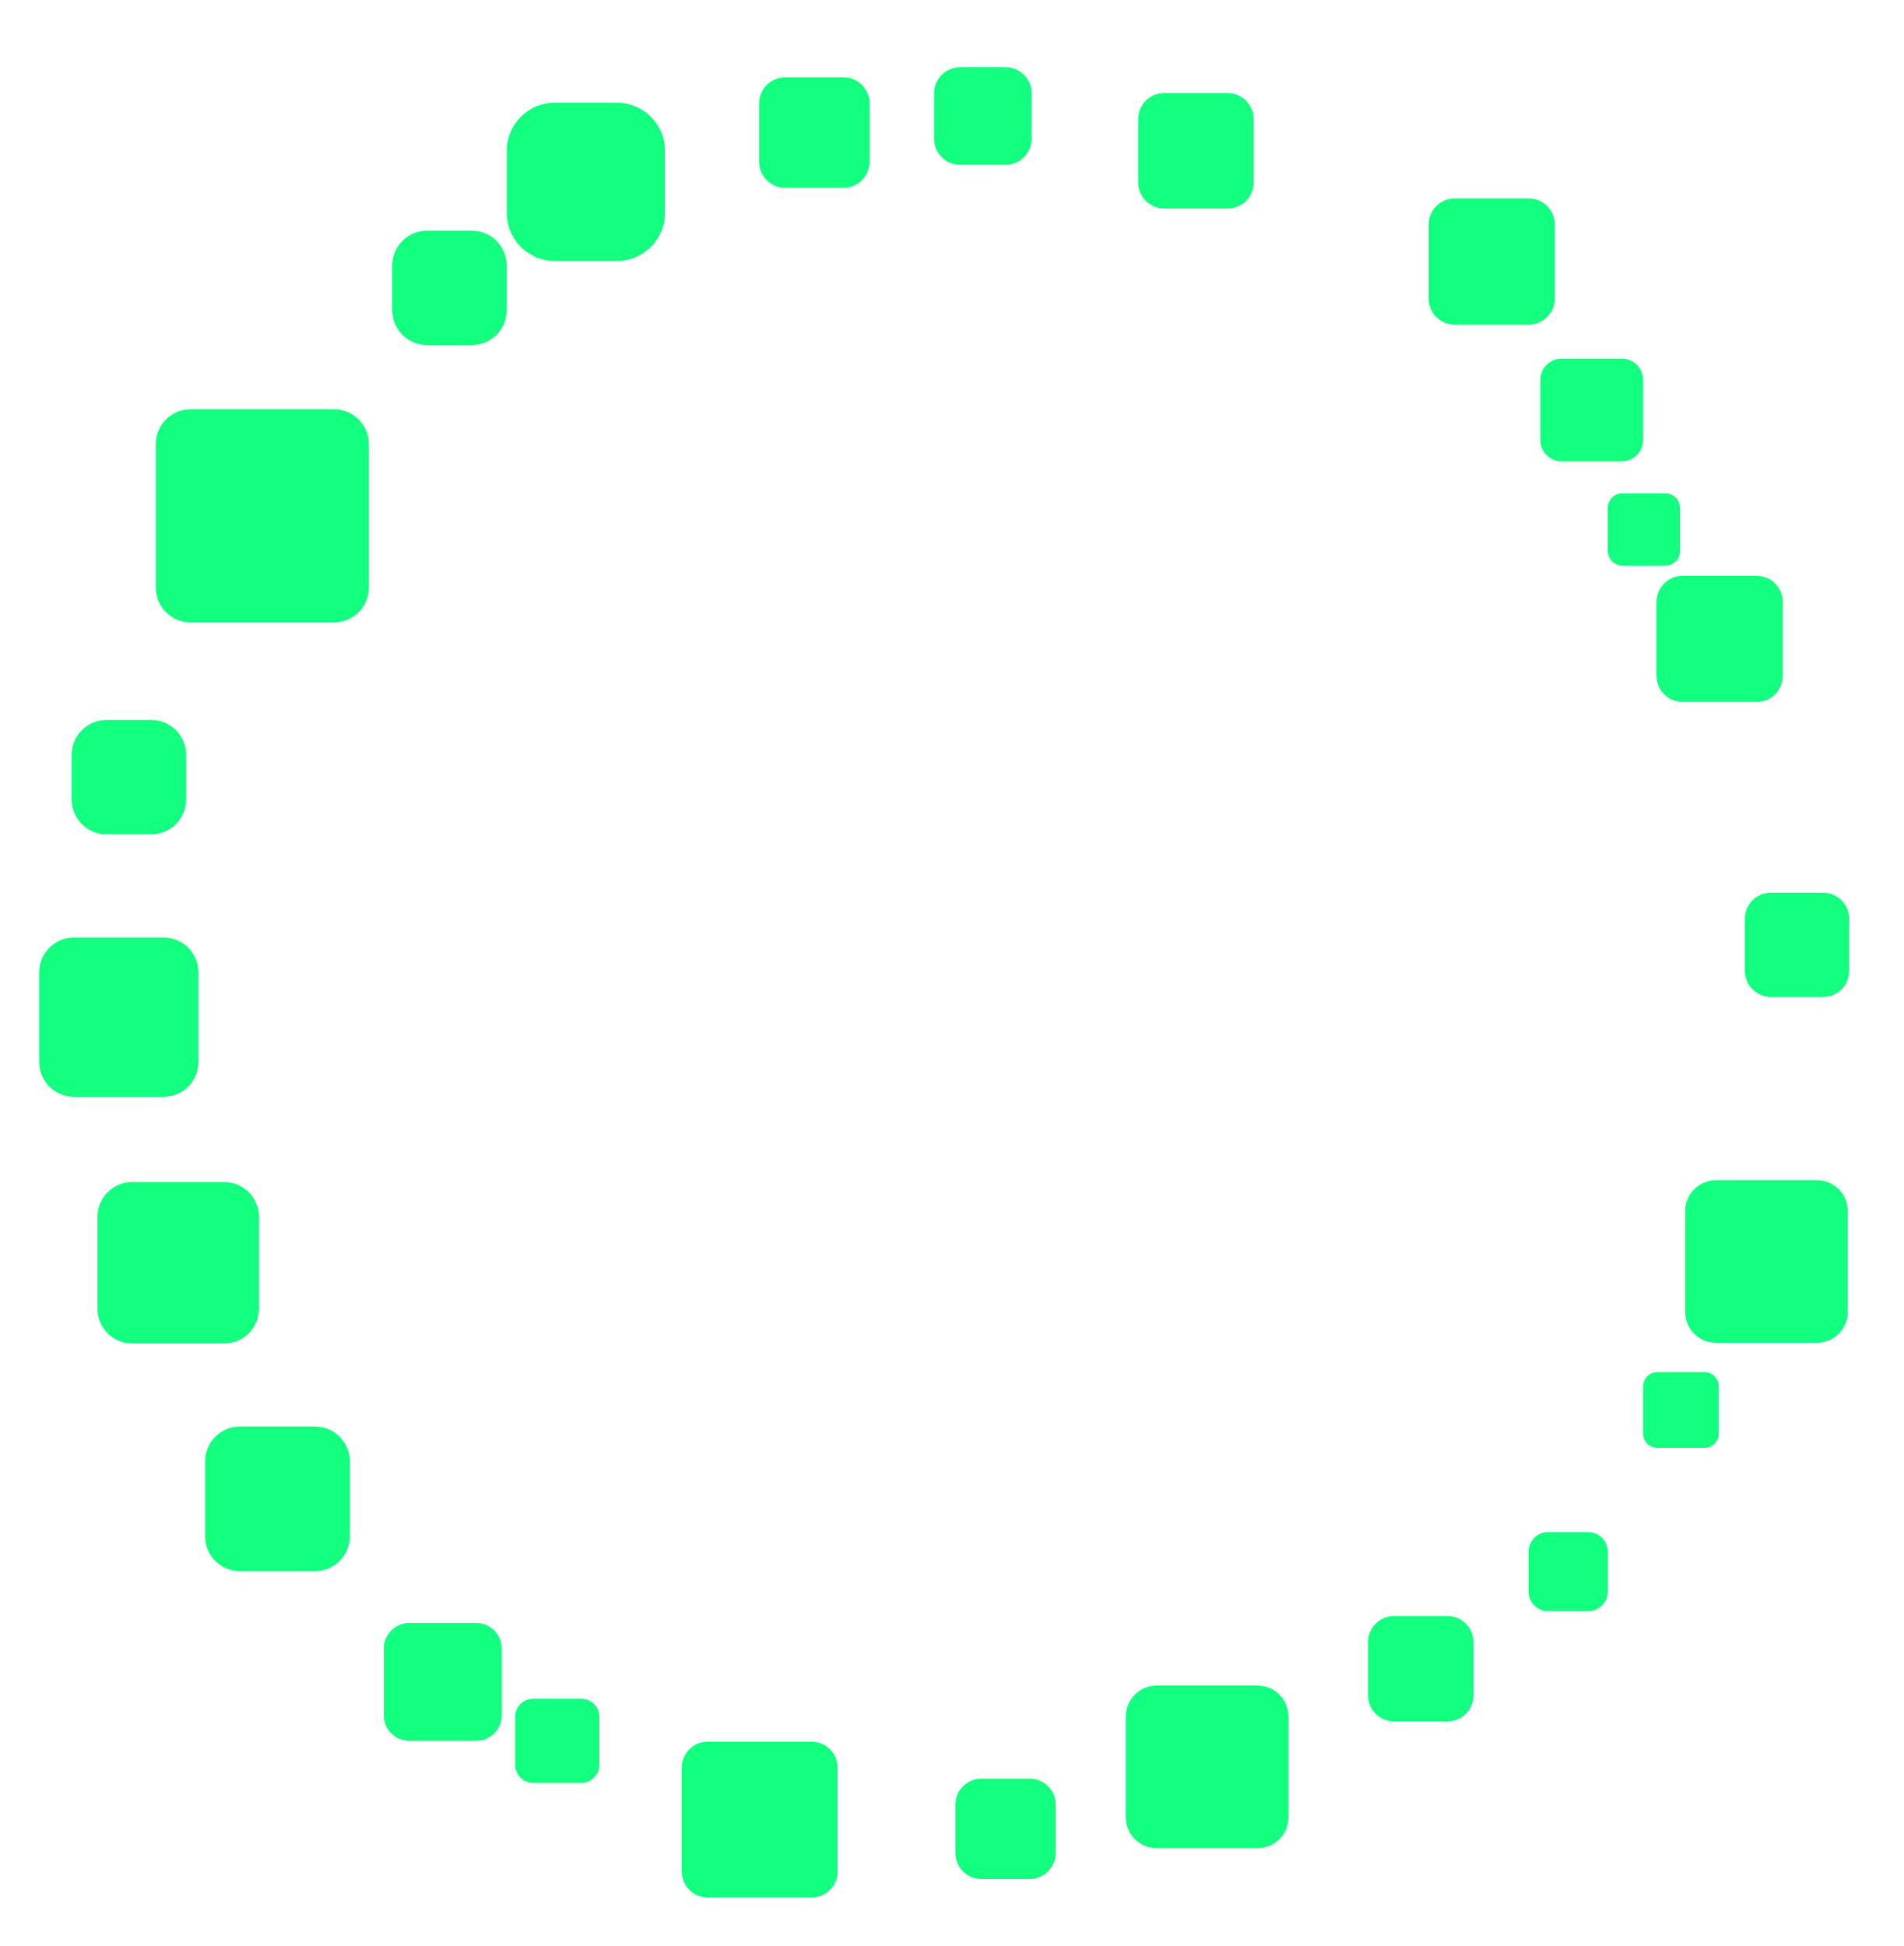 <svg
    xmlns="http://www.w3.org/2000/svg"
    xmlns:xlink="http://www.w3.org/1999/xlink" preserveAspectRatio="xMidYMid meet" width="1131" height="1156" viewBox="0 0 1131 1156">
    <defs>
        <animateTransform repeatCount="indefinite" dur="60s" begin="0s" xlink:href="#_R_G_L_1_G_D_1_P_0_G_0_T_0" fill="freeze" attributeName="transform" from="0" to="-360" type="rotate" additive="sum" keyTimes="0;0.998;1" values="0;-360;-360" keySplines="0.167 0.167 0.667 1;0 0 0 0" calcMode="linear"/>
        <animateTransform repeatCount="indefinite" dur="60s" begin="0s" xlink:href="#_R_G_L_1_G_D_2_P_0_G_0_T_0" fill="freeze" attributeName="transform" from="0" to="-360" type="rotate" additive="sum" keyTimes="0;0.998;1" values="0;-360;-360" keySplines="0.167 0.167 0.667 1;0 0 0 0" calcMode="linear"/>
        <animateTransform repeatCount="indefinite" dur="60s" begin="0s" xlink:href="#_R_G_L_1_G_D_3_P_0_G_0_T_0" fill="freeze" attributeName="transform" from="0" to="-360" type="rotate" additive="sum" keyTimes="0;0.998;1" values="0;-360;-360" keySplines="0.167 0.167 0.667 1;0 0 0 0" calcMode="linear"/>
        <animateTransform repeatCount="indefinite" dur="60s" begin="0s" xlink:href="#_R_G_L_1_G_D_4_P_0_G_0_T_0" fill="freeze" attributeName="transform" from="0" to="-360" type="rotate" additive="sum" keyTimes="0;0.998;1" values="0;-360;-360" keySplines="0.167 0.167 0.667 1;0 0 0 0" calcMode="linear"/>
        <animateTransform repeatCount="indefinite" dur="60s" begin="0s" xlink:href="#_R_G_L_1_G_D_5_P_0_G_0_T_0" fill="freeze" attributeName="transform" from="0" to="-360" type="rotate" additive="sum" keyTimes="0;0.998;1" values="0;-360;-360" keySplines="0.167 0.167 0.667 1;0 0 0 0" calcMode="linear"/>
        <animateTransform repeatCount="indefinite" dur="60s" begin="0s" xlink:href="#_R_G_L_1_G_D_6_P_0_G_0_T_0" fill="freeze" attributeName="transform" from="0" to="-360" type="rotate" additive="sum" keyTimes="0;0.998;1" values="0;-360;-360" keySplines="0.167 0.167 0.667 1;0 0 0 0" calcMode="linear"/>
        <animateTransform repeatCount="indefinite" dur="60s" begin="0s" xlink:href="#_R_G_L_1_G_D_7_P_0_G_0_T_0" fill="freeze" attributeName="transform" from="0" to="-360" type="rotate" additive="sum" keyTimes="0;0.998;1" values="0;-360;-360" keySplines="0.167 0.167 0.667 1;0 0 0 0" calcMode="linear"/>
        <animateTransform repeatCount="indefinite" dur="60s" begin="0s" xlink:href="#_R_G_L_1_G_N_2_T_0" fill="freeze" attributeName="transform" from="0" to="360" type="rotate" additive="sum" keyTimes="0;0.998;1" values="0;360;360" keySplines="0.167 0.167 0.667 1;0 0 0 0" calcMode="linear"/>
        <animateTransform repeatCount="indefinite" dur="70s" begin="0s" xlink:href="#_R_G_L_0_G_D_0_P_0_G_0_T_0" fill="freeze" attributeName="transform" from="0" to="-360" type="rotate" additive="sum" keyTimes="0;0.998;1" values="0;-360;-360" keySplines="0.167 0.167 0.667 1;0 0 0 0" calcMode="linear"/>
        <animateTransform repeatCount="indefinite" dur="70s" begin="0s" xlink:href="#_R_G_L_0_G_D_2_P_0_G_0_T_0" fill="freeze" attributeName="transform" from="0" to="-360" type="rotate" additive="sum" keyTimes="0;0.998;1" values="0;-360;-360" keySplines="0.167 0.167 0.667 1;0 0 0 0" calcMode="linear"/>
        <animateTransform repeatCount="indefinite" dur="70s" begin="0s" xlink:href="#_R_G_L_0_G_D_3_P_0_G_0_T_0" fill="freeze" attributeName="transform" from="0" to="-360" type="rotate" additive="sum" keyTimes="0;0.998;1" values="0;-360;-360" keySplines="0.167 0.167 0.667 1;0 0 0 0" calcMode="linear"/>
        <animateTransform repeatCount="indefinite" dur="70s" begin="0s" xlink:href="#_R_G_L_0_G_D_5_P_0_G_0_T_0" fill="freeze" attributeName="transform" from="0" to="-360" type="rotate" additive="sum" keyTimes="0;0.998;1" values="0;-360;-360" keySplines="0.167 0.167 0.667 1;0 0 0 0" calcMode="linear"/>
        <animateTransform repeatCount="indefinite" dur="70s" begin="0s" xlink:href="#_R_G_L_0_G_D_7_P_0_G_0_T_0" fill="freeze" attributeName="transform" from="0" to="-360" type="rotate" additive="sum" keyTimes="0;0.998;1" values="0;-360;-360" keySplines="0.167 0.167 0.667 1;0 0 0 0" calcMode="linear"/>
        <animateTransform repeatCount="indefinite" dur="70s" begin="0s" xlink:href="#_R_G_L_0_G_D_8_P_0_G_0_T_0" fill="freeze" attributeName="transform" from="0" to="-360" type="rotate" additive="sum" keyTimes="0;0.998;1" values="0;-360;-360" keySplines="0.167 0.167 0.667 1;0 0 0 0" calcMode="linear"/>
        <animateTransform repeatCount="indefinite" dur="70s" begin="0s" xlink:href="#_R_G_L_0_G_D_9_P_0_G_0_T_0" fill="freeze" attributeName="transform" from="0" to="-360" type="rotate" additive="sum" keyTimes="0;0.998;1" values="0;-360;-360" keySplines="0.167 0.167 0.667 1;0 0 0 0" calcMode="linear"/>
        <animateTransform repeatCount="indefinite" dur="70s" begin="0s" xlink:href="#_R_G_L_0_G_D_10_P_0_G_0_T_0" fill="freeze" attributeName="transform" from="0" to="-360" type="rotate" additive="sum" keyTimes="0;0.998;1" values="0;-360;-360" keySplines="0.167 0.167 0.667 1;0 0 0 0" calcMode="linear"/>
        <animateTransform repeatCount="indefinite" dur="70s" begin="0s" xlink:href="#_R_G_L_0_G_D_11_P_0_G_0_T_0" fill="freeze" attributeName="transform" from="0" to="-360" type="rotate" additive="sum" keyTimes="0;0.998;1" values="0;-360;-360" keySplines="0.167 0.167 0.667 1;0 0 0 0" calcMode="linear"/>
        <animateTransform repeatCount="indefinite" dur="70s" begin="0s" xlink:href="#_R_G_L_0_G_D_13_P_0_G_0_T_0" fill="freeze" attributeName="transform" from="0" to="-360" type="rotate" additive="sum" keyTimes="0;0.998;1" values="0;-360;-360" keySplines="0.167 0.167 0.667 1;0 0 0 0" calcMode="linear"/>
        <animateTransform repeatCount="indefinite" dur="70s" begin="0s" xlink:href="#_R_G_L_0_G_D_14_P_0_G_0_T_0" fill="freeze" attributeName="transform" from="0" to="-360" type="rotate" additive="sum" keyTimes="0;0.998;1" values="0;-360;-360" keySplines="0.167 0.167 0.667 1;0 0 0 0" calcMode="linear"/>
        <animateTransform repeatCount="indefinite" dur="70s" begin="0s" xlink:href="#_R_G_L_0_G_D_15_P_0_G_0_T_0" fill="freeze" attributeName="transform" from="0" to="-360" type="rotate" additive="sum" keyTimes="0;0.998;1" values="0;-360;-360" keySplines="0.167 0.167 0.667 1;0 0 0 0" calcMode="linear"/>
        <animateTransform repeatCount="indefinite" dur="70s" begin="0s" xlink:href="#_R_G_L_0_G_D_16_P_0_G_0_T_0" fill="freeze" attributeName="transform" from="0" to="-360" type="rotate" additive="sum" keyTimes="0;0.998;1" values="0;-360;-360" keySplines="0.167 0.167 0.667 1;0 0 0 0" calcMode="linear"/>
        <animateTransform repeatCount="indefinite" dur="70s" begin="0s" xlink:href="#_R_G_L_0_G_D_17_P_0_G_0_T_0" fill="freeze" attributeName="transform" from="0" to="-360" type="rotate" additive="sum" keyTimes="0;0.998;1" values="0;-360;-360" keySplines="0.167 0.167 0.667 1;0 0 0 0" calcMode="linear"/>
        <animateTransform repeatCount="indefinite" dur="70s" begin="0s" xlink:href="#_R_G_L_0_G_N_1_T_0" fill="freeze" attributeName="transform" from="0" to="360" type="rotate" additive="sum" keyTimes="0;0.998;1" values="0;360;360" keySplines="0.167 0.167 0.667 1;0 0 0 0" calcMode="linear"/>
        <animateTransform repeatCount="indefinite" dur="80s" begin="0s" xlink:href="#_R_G_L_2_G_D_0_P_0_G_0_T_0" fill="freeze" attributeName="transform" from="0" to="-360" type="rotate" additive="sum" keyTimes="0;0.998;1" values="0;-360;-360" keySplines="0.167 0.167 0.667 1;0 0 0 0" calcMode="linear"/>
        <animateTransform repeatCount="indefinite" dur="80s" begin="0s" xlink:href="#_R_G_L_2_G_D_1_P_0_G_0_T_0" fill="freeze" attributeName="transform" from="0" to="-360" type="rotate" additive="sum" keyTimes="0;0.998;1" values="0;-360;-360" keySplines="0.167 0.167 0.667 1;0 0 0 0" calcMode="linear"/>
        <animateTransform repeatCount="indefinite" dur="80s" begin="0s" xlink:href="#_R_G_L_2_G_D_2_P_0_G_0_T_0" fill="freeze" attributeName="transform" from="0" to="-360" type="rotate" additive="sum" keyTimes="0;0.998;1" values="0;-360;-360" keySplines="0.167 0.167 0.667 1;0 0 0 0" calcMode="linear"/>
        <animateTransform repeatCount="indefinite" dur="80s" begin="0s" xlink:href="#_R_G_L_2_G_D_3_P_0_G_0_T_0" fill="freeze" attributeName="transform" from="0" to="-360" type="rotate" additive="sum" keyTimes="0;0.998;1" values="0;-360;-360" keySplines="0.167 0.167 0.667 1;0 0 0 0" calcMode="linear"/>
        <animateTransform repeatCount="indefinite" dur="80s" begin="0s" xlink:href="#_R_G_L_2_G_N_0_T_0" fill="freeze" attributeName="transform" from="0" to="360" type="rotate" additive="sum" keyTimes="0;0.998;1" values="0;360;360" keySplines="0.167 0.167 0.667 1;0 0 0 0" calcMode="linear"/>

        <filter id="gooey">
          <feGaussianBlur in="SourceGraphic" stdDeviation="6" result="blur" color-interpolation-filters="sRGB" />
          <feColorMatrix in="blur" values="1 0 0 0 0  0 1 0 0 0  0 0 1 0 0  0 0 0 18 -7" result="goo" />
        </filter>
    </defs>
    <g id="_R_G">
        <g id="_R_G_L_1_G_N_2_T_0" transform=" translate(565.5, 578)">
            <g id="_R_G_L_1_G" transform=" translate(0, 0) translate(-565.5, -578)">
                <g id="_R_G_L_1_G_D_1_P_0_G_0_T_0" transform=" translate(1049.295, 749.294)">
                    <path id="_R_G_L_1_G_D_1_P_0" fill="#12ff80" fill-opacity="1" fill-rule="nonzero" d=" M29.98 -48.29 C29.98,-48.29 -29.97,-48.29 -29.97,-48.29 C-40.09,-48.29 -48.29,-40.09 -48.29,-29.97 C-48.29,-29.97 -48.29,29.97 -48.29,29.97 C-48.29,40.09 -40.09,48.29 -29.97,48.29 C-29.97,48.29 29.98,48.29 29.98,48.29 C40.1,48.29 48.3,40.09 48.3,29.97 C48.3,29.97 48.3,-29.97 48.3,-29.97 C48.3,-40.09 40.1,-48.29 29.98,-48.29z "/>
                </g>
                <g id="_R_G_L_1_G_D_2_P_0_G_0_T_0" transform=" translate(451.252, 1080.78)">
                    <path id="_R_G_L_1_G_D_2_P_0" fill="#12ff80" fill-opacity="1" fill-rule="nonzero" d=" M30.81 -46.3 C30.81,-46.3 -30.81,-46.3 -30.81,-46.3 C-39.36,-46.3 -46.3,-39.36 -46.3,-30.81 C-46.3,-30.81 -46.3,30.81 -46.3,30.81 C-46.3,39.36 -39.36,46.3 -30.81,46.3 C-30.81,46.3 30.81,46.3 30.81,46.3 C39.36,46.3 46.3,39.36 46.3,30.81 C46.3,30.81 46.3,-30.81 46.3,-30.81 C46.3,-39.36 39.36,-46.3 30.81,-46.3z "/>
                </g>
                <g id="_R_G_L_1_G_D_3_P_0_G_0_T_0" transform=" translate(105.855, 750.042)">
                    <path id="_R_G_L_1_G_D_3_P_0" fill="#12ff80" fill-opacity="1" fill-rule="nonzero" d=" M27.31 -47.96 C27.31,-47.96 -27.32,-47.96 -27.32,-47.96 C-38.72,-47.96 -47.96,-38.72 -47.96,-27.31 C-47.96,-27.31 -47.96,27.32 -47.96,27.32 C-47.96,38.72 -38.72,47.96 -27.32,47.96 C-27.32,47.96 27.31,47.96 27.31,47.96 C38.72,47.96 47.96,38.72 47.96,27.32 C47.96,27.32 47.96,-27.31 47.96,-27.31 C47.96,-38.72 38.72,-47.96 27.31,-47.96z "/>
                </g>
                <g id="_R_G_L_1_G_D_4_P_0_G_0_T_0" transform=" translate(348, 108)">
                    <path id="_R_G_L_1_G_D_4_P_0" fill="#12ff80" fill-opacity="1" fill-rule="nonzero" d=" M18.44 -47 C18.44,-47 -18.44,-47 -18.44,-47 C-34.21,-47 -47,-34.21 -47,-18.44 C-47,-18.44 -47,18.44 -47,18.44 C-47,34.21 -34.21,47 -18.44,47 C-18.44,47 18.44,47 18.44,47 C34.21,47 47,34.21 47,18.44 C47,18.44 47,-18.44 47,-18.44 C47,-34.21 34.21,-47 18.44,-47z "/>
                </g>
                <g id="_R_G_L_1_G_D_5_P_0_G_0_T_0" transform=" translate(155.815, 306.384)">
                    <path id="_R_G_L_1_G_D_5_P_0" fill="#12ff80" fill-opacity="1" fill-rule="nonzero" d=" M42.64 -63.28 C42.64,-63.28 -42.64,-63.28 -42.64,-63.28 C-54.04,-63.28 -63.28,-54.04 -63.28,-42.64 C-63.28,-42.64 -63.28,42.64 -63.28,42.64 C-63.28,54.04 -54.04,63.29 -42.64,63.29 C-42.64,63.29 42.64,63.29 42.64,63.29 C54.04,63.29 63.28,54.04 63.28,42.64 C63.28,42.64 63.28,-42.64 63.28,-42.64 C63.28,-54.04 54.04,-63.28 42.64,-63.28z "/>
                </g>
                <g id="_R_G_L_1_G_D_6_P_0_G_0_T_0" transform=" translate(164.811, 890.266)">
                    <path id="_R_G_L_0_G_D_12_P_0" fill="#12ff80" fill-opacity="1" fill-rule="nonzero" d=" M22.32 -42.97 C22.32,-42.97 -22.32,-42.97 -22.32,-42.97 C-33.72,-42.97 -42.96,-33.72 -42.96,-22.32 C-42.96,-22.32 -42.96,22.32 -42.96,22.32 C-42.96,33.72 -33.72,42.97 -22.32,42.97 C-22.32,42.97 22.32,42.97 22.32,42.97 C33.72,42.97 42.96,33.72 42.96,22.32 C42.96,22.32 42.96,-22.32 42.96,-22.32 C42.96,-33.72 33.72,-42.97 22.32,-42.97z "/>
                </g>
                <g id="_R_G_L_1_G_D_7_P_0_G_0_T_0" transform=" translate(1021.47, 379.471)">
                    <path id="_R_G_L_0_G_D_4_P_0" fill="#12ff80" fill-opacity="1" fill-rule="nonzero" d=" M21.99 -37.47 C21.99,-37.47 -21.98,-37.47 -21.98,-37.47 C-30.54,-37.47 -37.47,-30.54 -37.47,-21.98 C-37.47,-21.98 -37.47,21.99 -37.47,21.99 C-37.47,30.54 -30.54,37.47 -21.98,37.47 C-21.98,37.47 21.99,37.47 21.99,37.47 C30.54,37.47 37.47,30.54 37.47,21.99 C37.47,21.99 37.47,-21.98 37.47,-21.98 C37.47,-30.54 30.54,-37.47 21.99,-37.47z "/>
                </g>
            </g>
        </g>
        <g id="_R_G_L_0_G_N_1_T_0" transform=" translate(565.5, 578)">
            <g id="_R_G_L_0_G" transform=" translate(0, 0) translate(-565.5, -578)">
                <g id="_R_G_L_0_G_D_0_P_0_G_0_T_0" transform=" translate(483.732, 78.727)">
                    <path id="_R_G_L_0_G_D_0_P_0" fill="#12ff80" fill-opacity="1" fill-rule="nonzero" d=" M17.32 -32.81 C17.32,-32.81 -17.32,-32.81 -17.32,-32.81 C-25.88,-32.81 -32.81,-25.87 -32.81,-17.32 C-32.81,-17.32 -32.81,17.32 -32.81,17.32 C-32.81,25.88 -25.88,32.81 -17.32,32.81 C-17.32,32.81 17.32,32.81 17.32,32.81 C25.88,32.81 32.81,25.88 32.81,17.32 C32.81,17.32 32.81,-17.32 32.81,-17.32 C32.81,-25.87 25.88,-32.81 17.32,-32.81z "/>
                </g>
                <g id="_R_G_L_0_G_D_2_P_0_G_0_T_0" transform=" translate(710.387, 89.552)">
                    <path id="_R_G_L_0_G_D_2_P_0" fill="#12ff80" fill-opacity="1" fill-rule="nonzero" d=" M18.82 -34.31 C18.82,-34.31 -18.82,-34.31 -18.82,-34.31 C-27.37,-34.31 -34.31,-27.37 -34.31,-18.82 C-34.31,-18.82 -34.31,18.82 -34.31,18.82 C-34.31,27.37 -27.37,34.31 -18.82,34.31 C-18.82,34.31 18.82,34.31 18.82,34.31 C27.37,34.31 34.31,27.37 34.31,18.82 C34.31,18.82 34.31,-18.82 34.31,-18.82 C34.31,-27.37 27.37,-34.31 18.82,-34.31z "/>
                </g>
                <g id="_R_G_L_0_G_D_3_P_0_G_0_T_0" transform=" translate(886.086, 155.328)">
                    <path id="_R_G_L_0_G_D_3_P_0" fill="#12ff80" fill-opacity="1" fill-rule="nonzero" d=" M21.99 -37.47 C21.99,-37.47 -21.98,-37.47 -21.98,-37.47 C-30.54,-37.47 -37.47,-30.54 -37.47,-21.98 C-37.47,-21.98 -37.47,21.99 -37.47,21.99 C-37.47,30.54 -30.54,37.47 -21.98,37.47 C-21.98,37.47 21.99,37.47 21.99,37.47 C30.54,37.47 37.47,30.54 37.47,21.99 C37.47,21.99 37.47,-21.98 37.47,-21.98 C37.47,-30.54 30.54,-37.47 21.99,-37.47z "/>
                </g>
                <g id="_R_G_L_0_G_D_5_P_0_G_0_T_0" transform=" translate(976.5, 314.5)">
                    <path id="_R_G_L_0_G_D_5_P_0" fill="#12ff80" fill-opacity="1" fill-rule="nonzero" d=" M12.62 -21.5 C12.62,-21.5 -12.61,-21.5 -12.61,-21.5 C-17.52,-21.5 -21.5,-17.52 -21.5,-12.61 C-21.5,-12.61 -21.5,12.62 -21.5,12.62 C-21.5,17.52 -17.52,21.5 -12.61,21.5 C-12.61,21.5 12.62,21.5 12.62,21.5 C17.52,21.5 21.5,17.52 21.5,12.62 C21.5,12.62 21.5,-12.61 21.5,-12.61 C21.5,-17.52 17.52,-21.5 12.62,-21.5z "/>
                </g>
                <g id="_R_G_L_0_G_D_7_P_0_G_0_T_0" transform=" translate(1067.435, 561.185)">
                    <path id="_R_G_L_0_G_D_7_P_0" fill="#12ff80" fill-opacity="1" fill-rule="nonzero" d=" M15.5 -30.97 C15.5,-30.97 -15.48,-30.97 -15.48,-30.97 C-24.03,-30.97 -30.97,-24.04 -30.97,-15.49 C-30.97,-15.49 -30.97,15.49 -30.97,15.49 C-30.97,24.04 -24.03,30.98 -15.48,30.98 C-15.48,30.98 15.5,30.98 15.5,30.98 C24.05,30.98 30.98,24.04 30.98,15.49 C30.98,15.49 30.98,-15.49 30.98,-15.49 C30.98,-24.04 24.05,-30.97 15.5,-30.97z "/>
                </g>
                <g id="_R_G_L_0_G_D_8_P_0_G_0_T_0" transform=" translate(843.953, 991.188)">
                    <path id="_R_G_L_0_G_D_8_P_0" fill="#12ff80" fill-opacity="1" fill-rule="nonzero" d=" M15.83 -31.31 C15.83,-31.31 -15.82,-31.31 -15.82,-31.31 C-24.38,-31.31 -31.31,-24.38 -31.31,-15.83 C-31.31,-15.83 -31.31,15.82 -31.31,15.82 C-31.31,24.37 -24.38,31.31 -15.82,31.31 C-15.82,31.31 15.83,31.31 15.83,31.31 C24.38,31.31 31.31,24.37 31.31,15.82 C31.31,15.82 31.31,-15.83 31.31,-15.83 C31.31,-24.38 24.38,-31.31 15.83,-31.31z "/>
                </g>
                <g id="_R_G_L_0_G_D_9_P_0_G_0_T_0" transform=" translate(931.5, 933.5)">
                    <path id="_R_G_L_0_G_D_9_P_0" fill="#12ff80" fill-opacity="1" fill-rule="nonzero" d=" M11.88 -23.5 C11.88,-23.5 -11.88,-23.5 -11.88,-23.5 C-18.3,-23.5 -23.5,-18.3 -23.5,-11.88 C-23.5,-11.88 -23.5,11.88 -23.5,11.88 C-23.5,18.3 -18.3,23.5 -11.88,23.5 C-11.88,23.5 11.88,23.5 11.88,23.5 C18.3,23.5 23.5,18.3 23.5,11.88 C23.5,11.88 23.5,-11.88 23.5,-11.88 C23.5,-18.3 18.3,-23.5 11.88,-23.5z "/>
                </g>
                <g id="_R_G_L_0_G_D_10_P_0_G_0_T_0" transform=" translate(998.5, 837.5)">
                    <path id="_R_G_L_0_G_D_10_P_0" fill="#12ff80" fill-opacity="1" fill-rule="nonzero" d=" M13.96 -22.5 C13.96,-22.5 -13.96,-22.5 -13.96,-22.5 C-18.68,-22.5 -22.5,-18.68 -22.5,-13.96 C-22.5,-13.96 -22.5,13.96 -22.5,13.96 C-22.5,18.68 -18.68,22.5 -13.96,22.5 C-13.96,22.5 13.96,22.5 13.96,22.5 C18.68,22.5 22.5,18.68 22.5,13.96 C22.5,13.96 22.5,-13.96 22.5,-13.96 C22.5,-18.68 18.68,-22.5 13.96,-22.5z "/>
                </g>
                <g id="_R_G_L_0_G_D_11_P_0_G_0_T_0" transform=" translate(597.305, 1086.28)">
                    <path id="_R_G_L_0_G_D_11_P_0" fill="#12ff80" fill-opacity="1" fill-rule="nonzero" d=" M14.32 -29.81 C14.32,-29.81 -14.32,-29.81 -14.32,-29.81 C-22.87,-29.81 -29.81,-22.88 -29.81,-14.33 C-29.81,-14.33 -29.81,14.32 -29.81,14.32 C-29.81,22.87 -22.87,29.81 -14.32,29.81 C-14.32,29.81 14.32,29.81 14.32,29.81 C22.88,29.81 29.81,22.87 29.81,14.32 C29.81,14.32 29.81,-14.33 29.81,-14.33 C29.81,-22.88 22.88,-29.81 14.32,-29.81z "/>
                </g>
                <g id="_R_G_L_0_G_D_13_P_0_G_0_T_0" transform=" translate(263, 999)">
                    <path id="_R_G_L_0_G_D_13_P_0" fill="#12ff80" fill-opacity="1" fill-rule="nonzero" d=" M19.93 -35 C19.93,-35 -19.93,-35 -19.93,-35 C-28.25,-35 -35,-28.25 -35,-19.93 C-35,-19.93 -35,19.93 -35,19.93 C-35,28.25 -28.25,35 -19.93,35 C-19.93,35 19.93,35 19.93,35 C28.25,35 35,28.25 35,19.93 C35,19.93 35,-19.93 35,-19.93 C35,-28.25 28.25,-35 19.93,-35z "/>
                </g>
                <g id="_R_G_L_0_G_D_14_P_0_G_0_T_0" transform=" translate(331, 1034)">
                    <path id="_R_G_L_0_G_D_14_P_0" fill="#12ff80" fill-opacity="1" fill-rule="nonzero" d=" M14.24 -25 C14.24,-25 -14.24,-25 -14.24,-25 C-20.18,-25 -25,-20.18 -25,-14.24 C-25,-14.24 -25,14.24 -25,14.24 C-25,20.18 -20.18,25 -14.24,25 C-14.24,25 14.24,25 14.24,25 C20.18,25 25,20.18 25,14.24 C25,14.24 25,-14.24 25,-14.24 C25,-20.18 20.18,-25 14.24,-25z "/>
                </g>
                <g id="_R_G_L_0_G_D_15_P_0_G_0_T_0" transform=" translate(70.55, 604.151)">
                    <path id="_R_G_L_0_G_D_15_P_0" fill="#12ff80" fill-opacity="1" fill-rule="nonzero" d=" M26.65 -47.29 C26.65,-47.29 -26.65,-47.29 -26.65,-47.29 C-38.05,-47.29 -47.29,-38.05 -47.29,-26.65 C-47.29,-26.65 -47.29,26.65 -47.29,26.65 C-47.29,38.05 -38.05,47.3 -26.65,47.3 C-26.65,47.3 26.65,47.3 26.65,47.3 C38.05,47.3 47.3,38.05 47.3,26.65 C47.3,26.65 47.3,-26.65 47.3,-26.65 C47.3,-38.05 38.05,-47.29 26.65,-47.29z "/>
                </g>
                <g id="_R_G_L_0_G_D_16_P_0_G_0_T_0" transform=" translate(76.55, 461.598)">
                    <path id="_R_G_L_0_G_D_16_P_0" fill="#12ff80" fill-opacity="1" fill-rule="nonzero" d=" M13.33 -33.97 C13.33,-33.97 -13.33,-33.97 -13.33,-33.97 C-24.73,-33.97 -33.97,-24.73 -33.97,-13.33 C-33.97,-13.33 -33.97,13.33 -33.97,13.33 C-33.97,24.73 -24.73,33.98 -13.33,33.98 C-13.33,33.98 13.33,33.98 13.33,33.98 C24.73,33.98 33.98,24.73 33.98,13.33 C33.98,13.33 33.98,-13.33 33.98,-13.33 C33.98,-24.73 24.73,-33.97 13.33,-33.97z "/>
                </g>
                <g id="_R_G_L_0_G_D_17_P_0_G_0_T_0" transform=" translate(266.975, 170.975)">
                    <path id="_R_G_L_0_G_D_17_P_0" fill="#12ff80" fill-opacity="1" fill-rule="nonzero" d=" M13.33 -33.97 C13.33,-33.97 -13.33,-33.97 -13.33,-33.97 C-24.73,-33.97 -33.97,-24.73 -33.97,-13.33 C-33.97,-13.33 -33.97,13.33 -33.97,13.33 C-33.97,24.73 -24.73,33.98 -13.33,33.98 C-13.33,33.98 13.33,33.98 13.33,33.98 C24.73,33.98 33.98,24.73 33.98,13.33 C33.98,13.33 33.98,-13.33 33.98,-13.33 C33.98,-24.73 24.73,-33.97 13.33,-33.97z "/>
                </g>
            </g>
        </g>
        <g id="_R_G_L_2_G_N_0_T_0" transform=" translate(565.5, 578)">
            <g transform="translate(0, 0) translate(-565.5, -578)">
                <g id="_R_G_L_2_G_D_0_P_0_G_0_T_0" transform=" translate(717.045, 1049.465)">
                    <path id="_R_G_L_1_G_D_0_P_0" fill="#12ff80" fill-opacity="1" fill-rule="nonzero" d=" M29.97 -48.29 C29.97,-48.29 -29.97,-48.29 -29.97,-48.29 C-40.09,-48.29 -48.29,-40.09 -48.29,-29.97 C-48.29,-29.97 -48.29,29.98 -48.29,29.98 C-48.29,40.1 -40.09,48.3 -29.97,48.3 C-29.97,48.3 29.97,48.3 29.97,48.3 C40.09,48.3 48.29,40.1 48.29,29.98 C48.29,29.98 48.29,-29.97 48.29,-29.97 C48.29,-40.09 40.09,-48.29 29.97,-48.29z "/>
                </g>
                <g id="_R_G_L_2_G_D_1_P_0_G_0_T_0" transform=" translate(583.818, 68.895)">
                    <path id="_R_G_L_0_G_D_1_P_0" fill="#12ff80" fill-opacity="1" fill-rule="nonzero" d=" M13.49 -28.98 C13.49,-28.98 -13.49,-28.98 -13.49,-28.98 C-22.04,-28.98 -28.98,-22.04 -28.98,-13.49 C-28.98,-13.49 -28.98,13.49 -28.98,13.49 C-28.98,22.04 -22.04,28.98 -13.49,28.98 C-13.49,28.98 13.49,28.98 13.49,28.98 C22.05,28.98 28.98,22.04 28.98,13.49 C28.98,13.49 28.98,-13.49 28.98,-13.49 C28.98,-22.04 22.05,-28.98 13.49,-28.98z "/>
                </g>
                <g id="_R_G_L_2_G_D_2_P_0_G_0_T_0" transform=" translate(945.5, 243.5)">
                    <path id="_R_G_L_0_G_D_6_P_0" fill="#12ff80" fill-opacity="1" fill-rule="nonzero" d=" M17.9 -30.5 C17.9,-30.5 -17.89,-30.5 -17.89,-30.5 C-24.86,-30.5 -30.5,-24.86 -30.5,-17.89 C-30.5,-17.89 -30.5,17.9 -30.5,17.9 C-30.5,24.86 -24.86,30.5 -17.89,30.5 C-17.89,30.5 17.9,30.5 17.9,30.5 C24.86,30.5 30.5,24.86 30.5,17.9 C30.5,17.9 30.5,-17.89 30.5,-17.89 C30.5,-24.86 24.86,-30.5 17.9,-30.5z "/>
                </g>
            </g>
        </g>
    </g>
</svg>